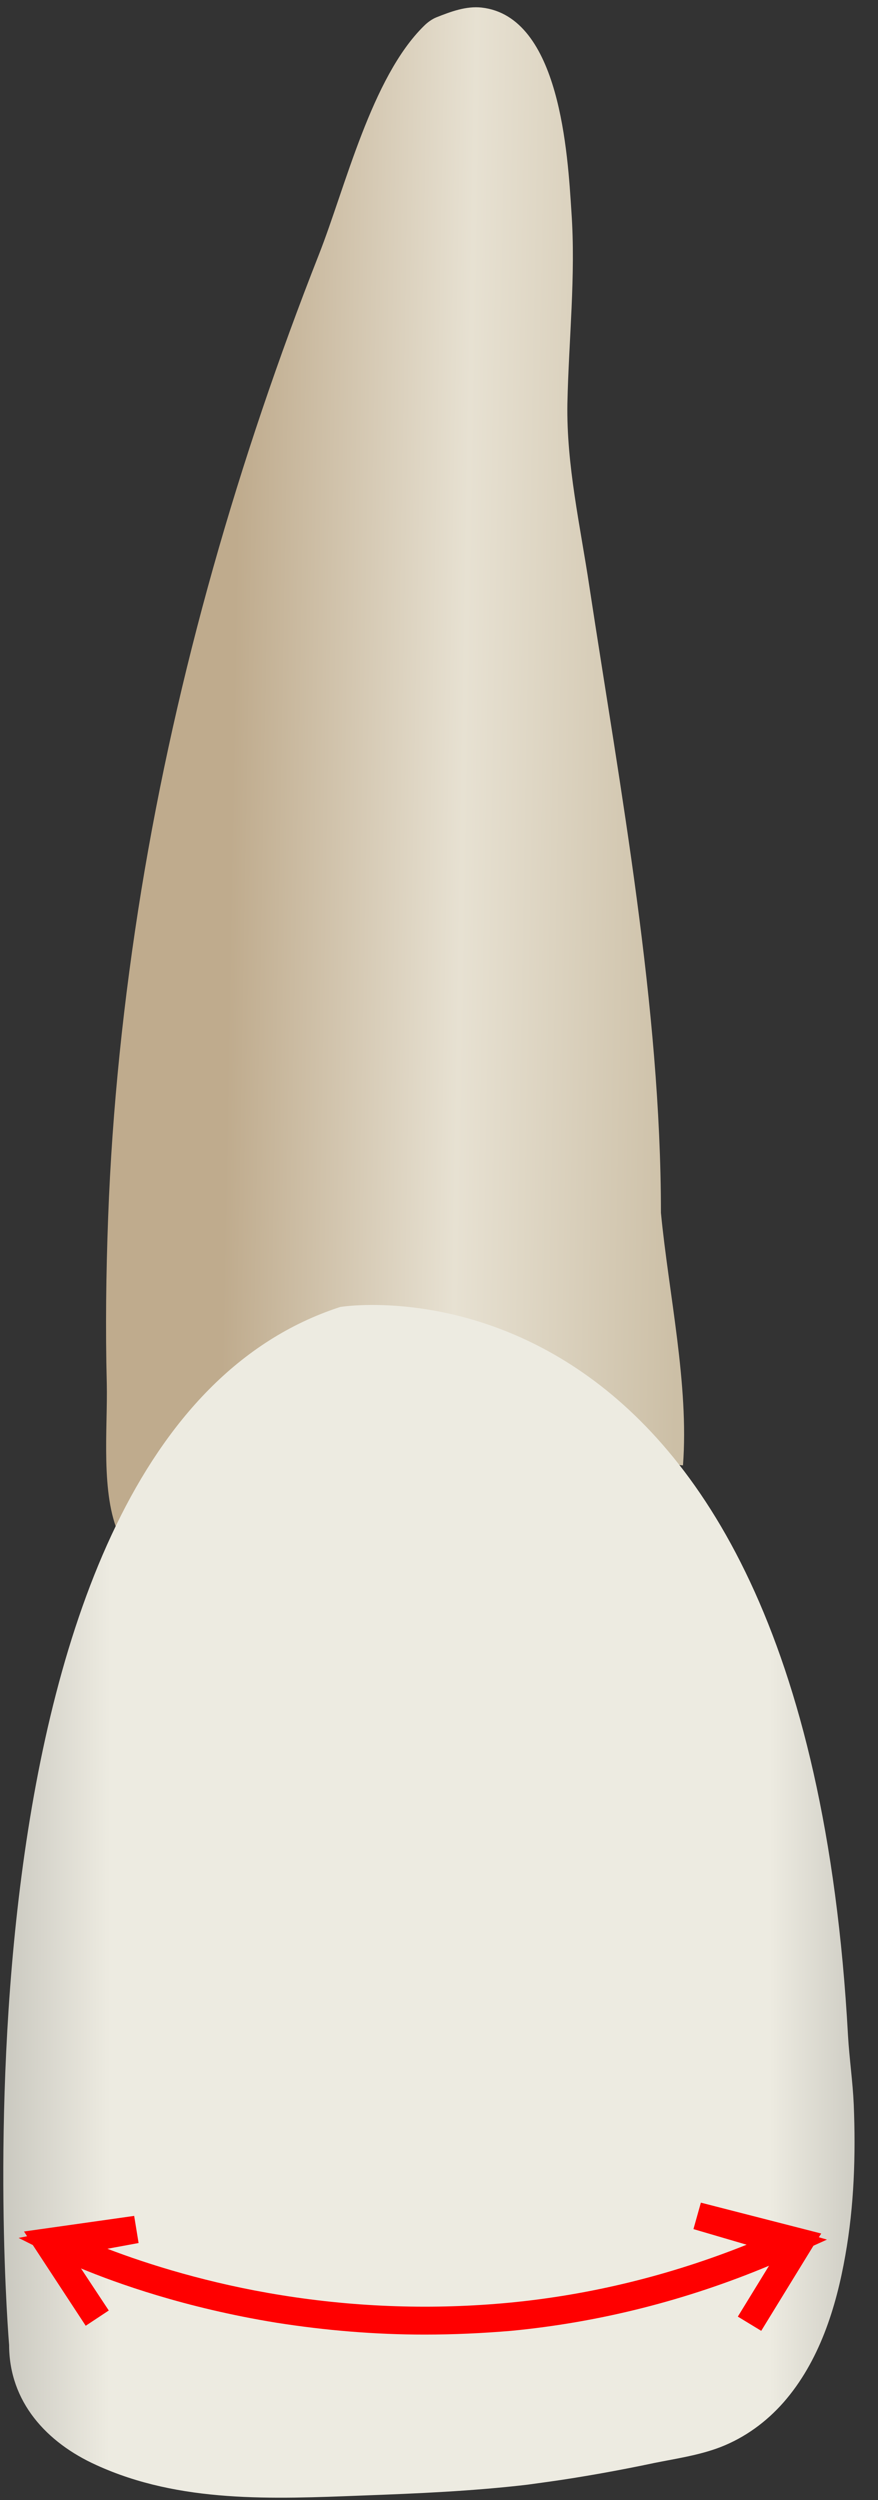 <svg width="26" height="74" viewBox="0 0 26 74" fill="none" xmlns="http://www.w3.org/2000/svg">
<rect x="0" y="0" width="26" height="74" fill="#333333" stroke="none"/>
<path d="M12.556 0.766C11.001 2.291 10.228 5.543 9.445 7.531C7.056 13.603 5.239 19.906 4.185 26.35C3.663 29.562 3.322 32.794 3.202 36.046C3.141 37.682 3.121 39.318 3.162 40.944C3.192 42.279 2.971 44.226 3.533 45.441C4.215 44.668 4.707 43.734 5.43 42.992C7.196 41.175 9.485 39.87 12.074 39.87C13.168 39.87 14.232 40.091 15.256 40.462C15.668 40.613 16.079 40.794 16.471 40.984C17.625 41.556 19 43.283 20.225 43.373C20.405 40.984 19.803 38.294 19.572 35.895C19.572 29.803 18.368 23.369 17.454 17.367C17.183 15.56 16.772 13.774 16.802 11.947C16.842 10.05 17.053 8.163 16.922 6.276C16.812 4.58 16.591 0.485 14.262 0.224C13.801 0.174 13.349 0.344 12.918 0.515C12.797 0.565 12.667 0.655 12.556 0.766Z" fill="url(#paint0_linear_79_6062)"/>
<path d="M0.27 69.408C0.27 69.408 -2.018 42.609 10.076 38.684C10.076 38.684 23.807 36.396 25.112 60.254C25.152 60.937 25.252 61.609 25.282 62.291C25.343 63.787 25.293 65.293 25.032 66.758C24.761 68.304 24.259 69.9 23.205 71.104C22.693 71.686 22.061 72.148 21.338 72.429C20.716 72.67 20.023 72.77 19.371 72.901C18.568 73.071 17.755 73.222 16.942 73.352C16.5 73.423 16.058 73.483 15.617 73.543C13.991 73.734 12.355 73.804 10.729 73.864C8.079 73.965 5.329 74.095 2.85 72.961C1.384 72.298 0.27 71.094 0.27 69.408Z" fill="url(#paint1_linear_79_6062)"/>
<path d="M12.575 69.1C11.11 69.1 9.644 68.979 8.179 68.748C5.469 68.307 3.441 67.574 2.398 67.142L3.221 68.387L2.538 68.839L0.972 66.45L0.551 66.239L0.802 66.189L0.711 66.049L3.973 65.587L4.104 66.39L3.18 66.56C4.385 67.022 6.202 67.594 8.34 67.935C10.588 68.297 12.856 68.367 15.085 68.156C17.493 67.925 19.852 67.343 22.11 66.44L20.535 65.978L20.755 65.195L24.319 66.109L24.248 66.219L24.489 66.289L24.088 66.47L22.542 68.989L21.849 68.568L22.773 67.062C20.324 68.086 17.754 68.738 15.135 68.989C14.291 69.06 13.438 69.1 12.575 69.1Z" fill="#FF0000"/>
<defs>
<linearGradient id="paint0_linear_79_6062" x1="6.872" y1="22.796" x2="20.352" y2="23.037" gradientUnits="userSpaceOnUse">
<stop stop-color="#BFAB8D"/>
<stop offset="0.508" stop-color="#E7E1D2"/>
<stop offset="1" stop-color="#CCBFA6"/>
</linearGradient>
<linearGradient id="paint1_linear_79_6062" x1="-4.801" y1="56.273" x2="30.22" y2="56.291" gradientUnits="userSpaceOnUse">
<stop stop-color="#94938C"/>
<stop offset="0.23" stop-color="#EDEBE1"/>
<stop offset="0.788" stop-color="#EDEBE1"/>
<stop offset="1" stop-color="#94938C"/>
</linearGradient>
</defs>
</svg>
